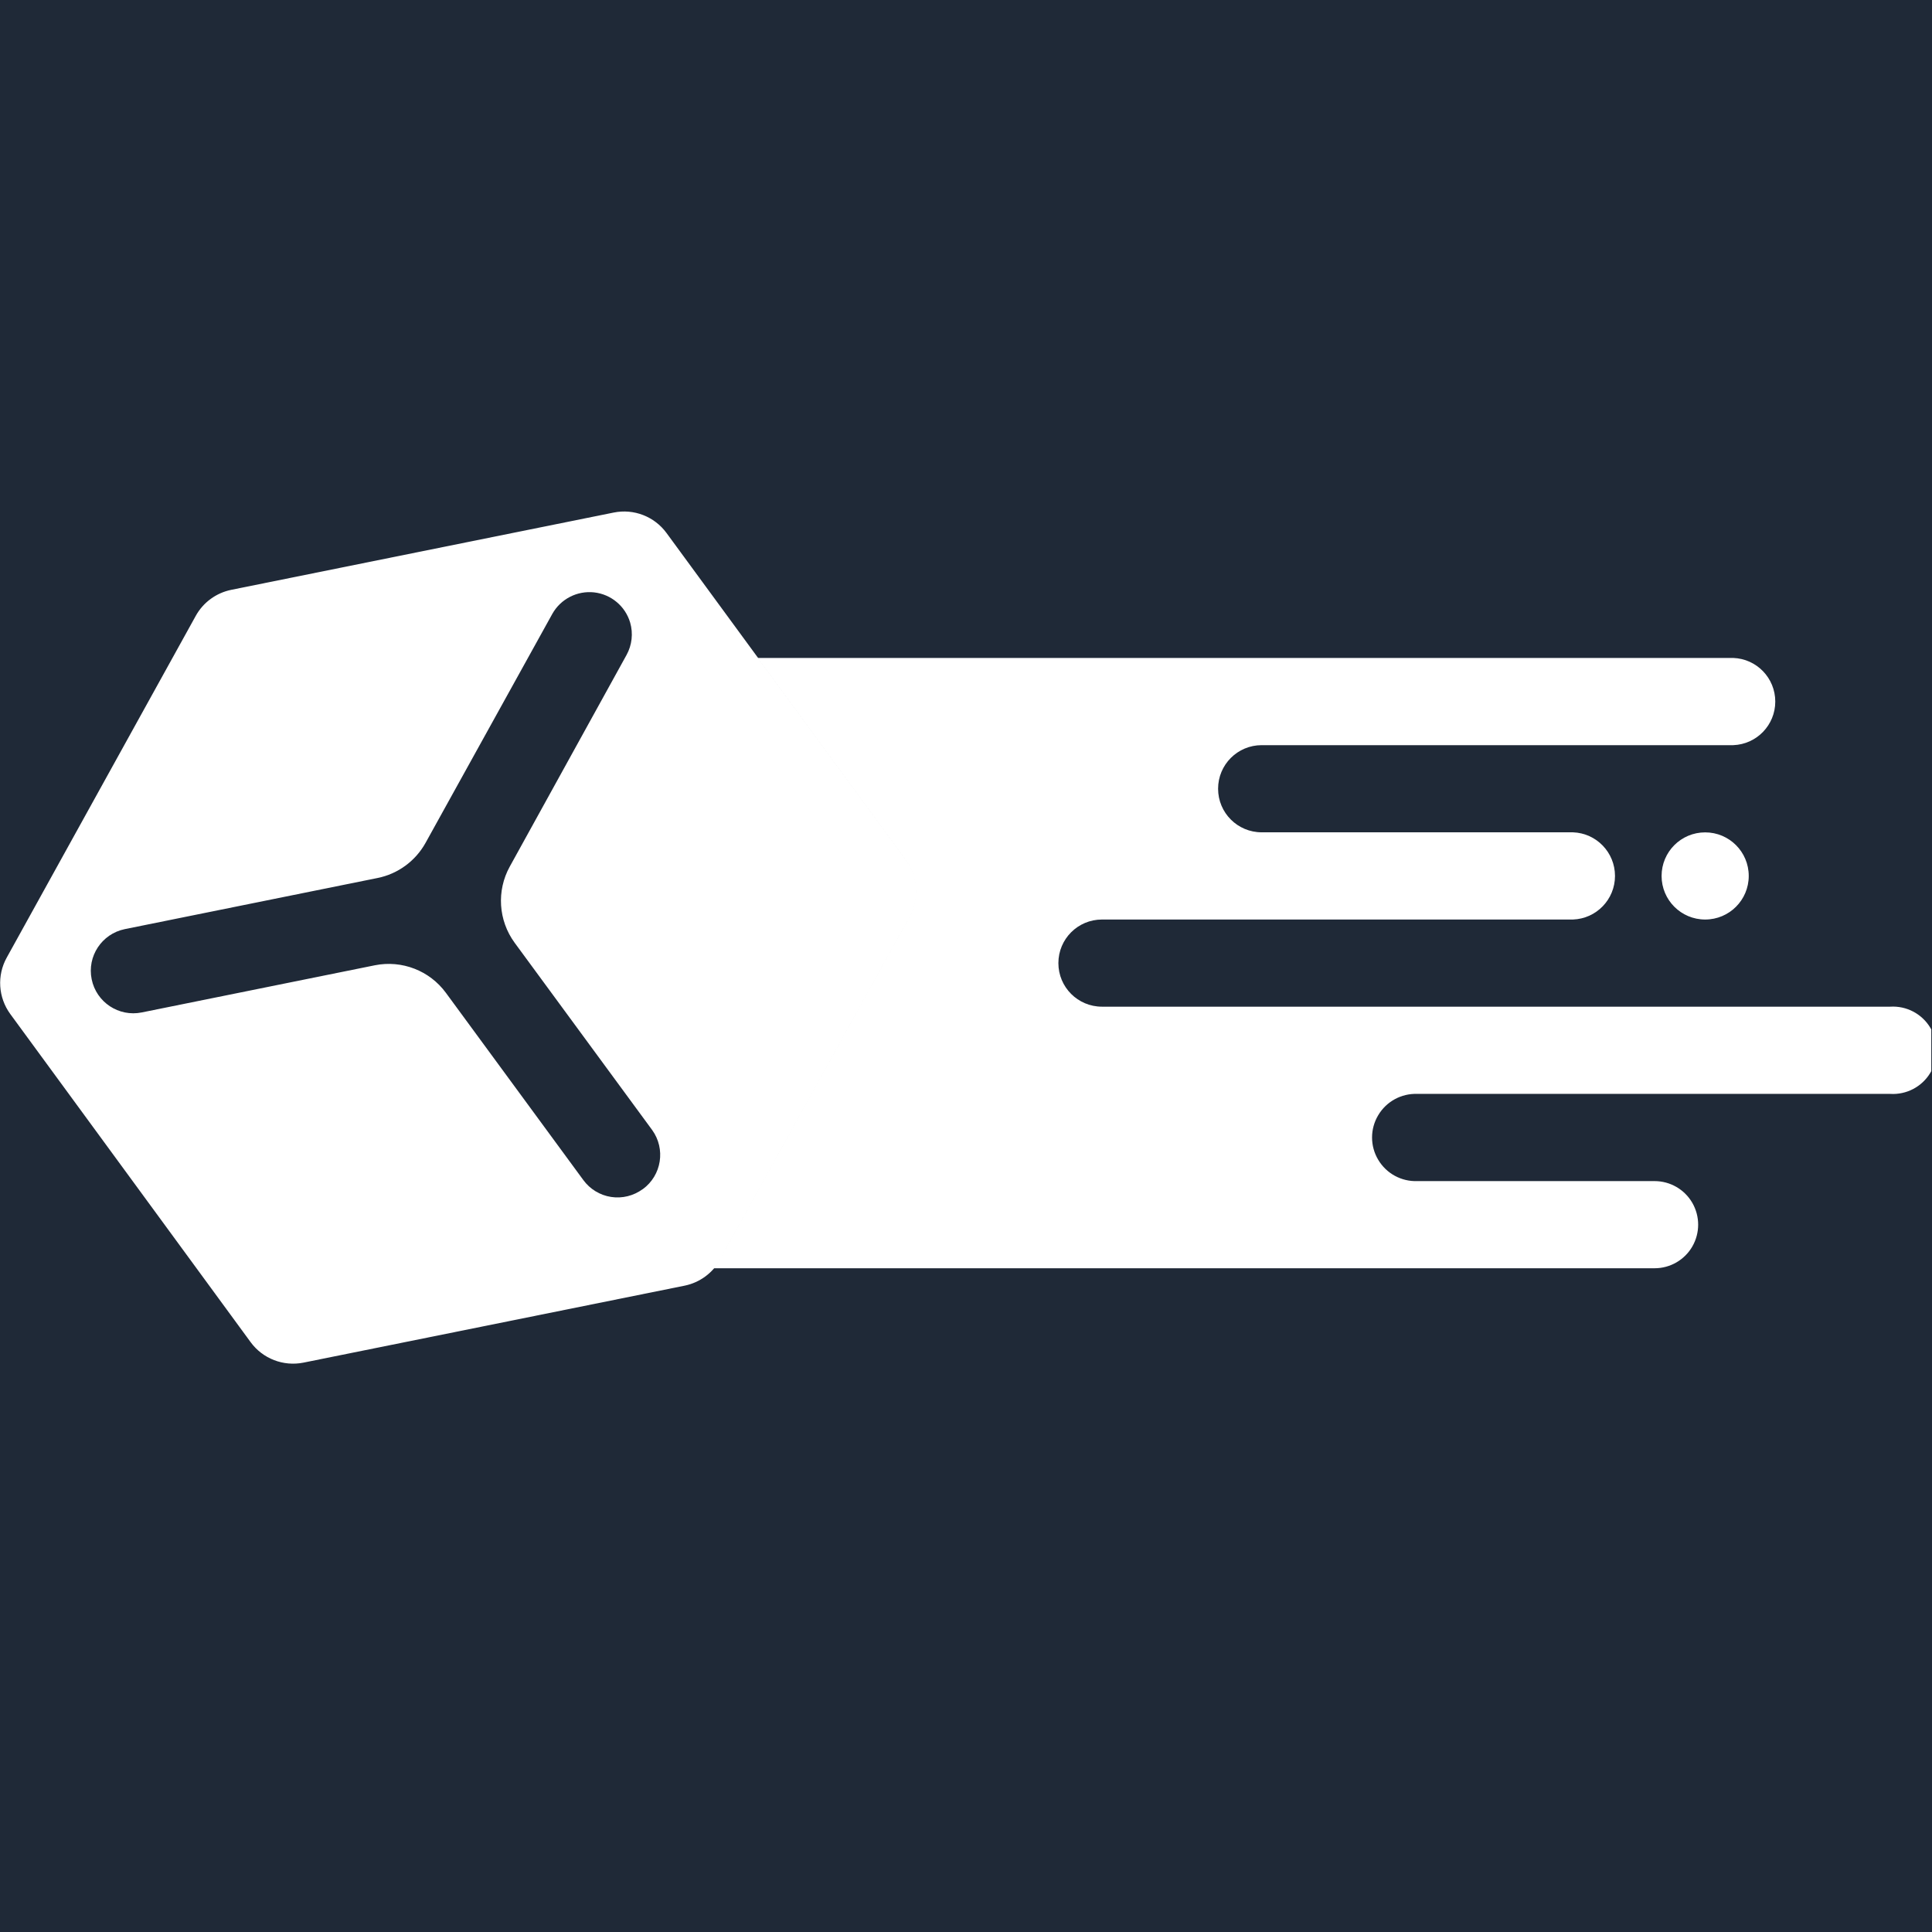 <svg xmlns="http://www.w3.org/2000/svg" xmlns:xlink="http://www.w3.org/1999/xlink" version="1.1" width="1080" height="1080" viewBox="0 0 1080 1080" xml:space="preserve">
<defs>
</defs>
<g transform="matrix(1 0 0 1 540 540)" id="0eca0f88-0931-4e7c-b412-42482d4a935a"  >
</g>
<g transform="matrix(1 0 0 1 540 540)" id="f1b21fa2-66fc-4851-9ab7-db31a656e396"  >
<rect style="stroke: none; stroke-width: 1; stroke-dasharray: none; stroke-linecap: butt; stroke-dashoffset: 0; stroke-linejoin: miter; stroke-miterlimit: 4; fill: rgb(31,41,55); fill-rule: nonzero; opacity: 1;" vector-effect="non-scaling-stroke"  x="-540" y="-540" rx="0" ry="0" width="1080" height="1080" />
</g>
<g transform="matrix(31.76 0 0 31.76 540 540)"  >
<g style=""   >
		<g transform="matrix(1 0 0 1 -1.61 -0.5)" clip-path="url(#CLIPPATH_10)"  >
<clipPath id="CLIPPATH_10" >
	<path transform="matrix(1 0 0 1 1.61 0.5) translate(-17, -17)" d="M 0 0 L 34 0 L 34 34 L 0 34 z" stroke-linecap="round" />
</clipPath>
<path style="stroke: none; stroke-width: 1; stroke-dasharray: none; stroke-linecap: butt; stroke-dashoffset: 0; stroke-linejoin: miter; stroke-miterlimit: 4; fill: rgb(255,255,255); fill-rule: nonzero; opacity: 1;" vector-effect="non-scaling-stroke"  transform=" translate(-15.39, -16.5)" d="M 15.949 15.137 L 11.729 9.379 C 11.516 9.088 11.153 8.947 10.799 9.019 L 4.068 10.379 C 3.803 10.433 3.574 10.6 3.443 10.837 L 0.116 16.852 C -0.059 17.167 -0.034 17.555 0.179 17.846 L 4.409 23.621 C 4.622 23.912 4.985 24.052 5.339 23.981 L 12.05 22.626 C 12.315 22.571 12.543 22.403 12.674 22.166 L 16.013 16.134 C 16.188 15.818 16.163 15.428 15.949 15.137 M 11.309 20.928 C 11.149 21.045 10.95 21.095 10.754 21.065 C 10.558 21.035 10.382 20.928 10.265 20.768 L 7.845 17.471 C 7.558 17.081 7.072 16.893 6.597 16.987 L 2.494 17.817 C 2.089 17.9 1.694 17.639 1.611 17.234 C 1.528 16.829 1.789 16.434 2.194 16.351 L 6.643 15.451 C 7.001 15.379 7.309 15.153 7.487 14.834 L 9.719 10.802 C 9.866 10.54 10.156 10.391 10.455 10.424 C 10.754 10.458 11.004 10.667 11.089 10.956 C 11.144 11.146 11.121 11.351 11.026 11.524 L 8.97 15.25 C 8.735 15.675 8.769 16.198 9.055 16.59 L 11.475 19.885 C 11.717 20.219 11.644 20.685 11.311 20.928 M 30.01 16.182 C 30.434 16.182 30.777 15.839 30.777 15.415 C 30.777 14.991 30.434 14.648 30.01 14.648 C 29.586 14.648 29.243 14.991 29.243 15.415 C 29.243 15.839 29.586 16.182 30.01 16.182" stroke-linecap="round" />
</g>
		<g transform="matrix(1 0 0 1 6.32 -0.05)" clip-path="url(#CLIPPATH_11)"  >
<clipPath id="CLIPPATH_11" >
	<path transform="matrix(1 0 0 1 -6.33 0.05) translate(-17, -17)" d="M 0 0 L 34 0 L 34 34 L 0 34 z" stroke-linecap="round" />
</clipPath>
<path style="stroke: none; stroke-width: 1; stroke-dasharray: none; stroke-linecap: butt; stroke-dashoffset: 0; stroke-linejoin: miter; stroke-miterlimit: 4; fill: rgb(255,255,255); fill-rule: nonzero; opacity: 1;" vector-effect="non-scaling-stroke"  transform=" translate(-23.33, -16.95)" d="M 33.276 17.716 L 19.403 17.716 C 18.979 17.716 18.636 17.373 18.636 16.949 C 18.636 16.525 18.979 16.182 19.403 16.182 L 27.693 16.182 C 28.106 16.167 28.433 15.828 28.433 15.415 C 28.433 15.001 28.106 14.662 27.693 14.647 L 22.214 14.647 C 21.79 14.647 21.447 14.304 21.447 13.88 C 21.447 13.456 21.79 13.113 22.214 13.113 L 30.514 13.113 C 30.927 13.098 31.254 12.759 31.254 12.346 C 31.254 11.932 30.927 11.593 30.514 11.578 L 13.34 11.578 L 15.948 15.138 C 16.161 15.429 16.186 15.816 16.012 16.132 L 12.673 22.164 C 12.642 22.22 12.606 22.272 12.564 22.32 L 29.13 22.32 C 29.404 22.32 29.657 22.174 29.794 21.937 C 29.931 21.699 29.931 21.407 29.794 21.169 C 29.657 20.932 29.404 20.786 29.13 20.786 L 24.953 20.786 C 24.672 20.796 24.408 20.652 24.265 20.41 C 24.121 20.169 24.121 19.868 24.265 19.627 C 24.408 19.385 24.672 19.241 24.953 19.251 L 33.276 19.251 C 33.562 19.269 33.834 19.127 33.982 18.882 C 34.13 18.637 34.13 18.33 33.982 18.085 C 33.834 17.84 33.562 17.698 33.276 17.716" stroke-linecap="round" />
</g>
</g>
</g>
<g transform="matrix(0 0 0 0 0 0)"  >
<g style=""   >
</g>
</g>
<g transform="matrix(0 0 0 0 0 0)"  >
<g style=""   >
</g>
</g>
<g transform="matrix(0 0 0 0 0 0)"  >
<g style=""   >
</g>
</g>
<g transform="matrix(0 0 0 0 0 0)"  >
<g style=""   >
</g>
</g>
</svg>
